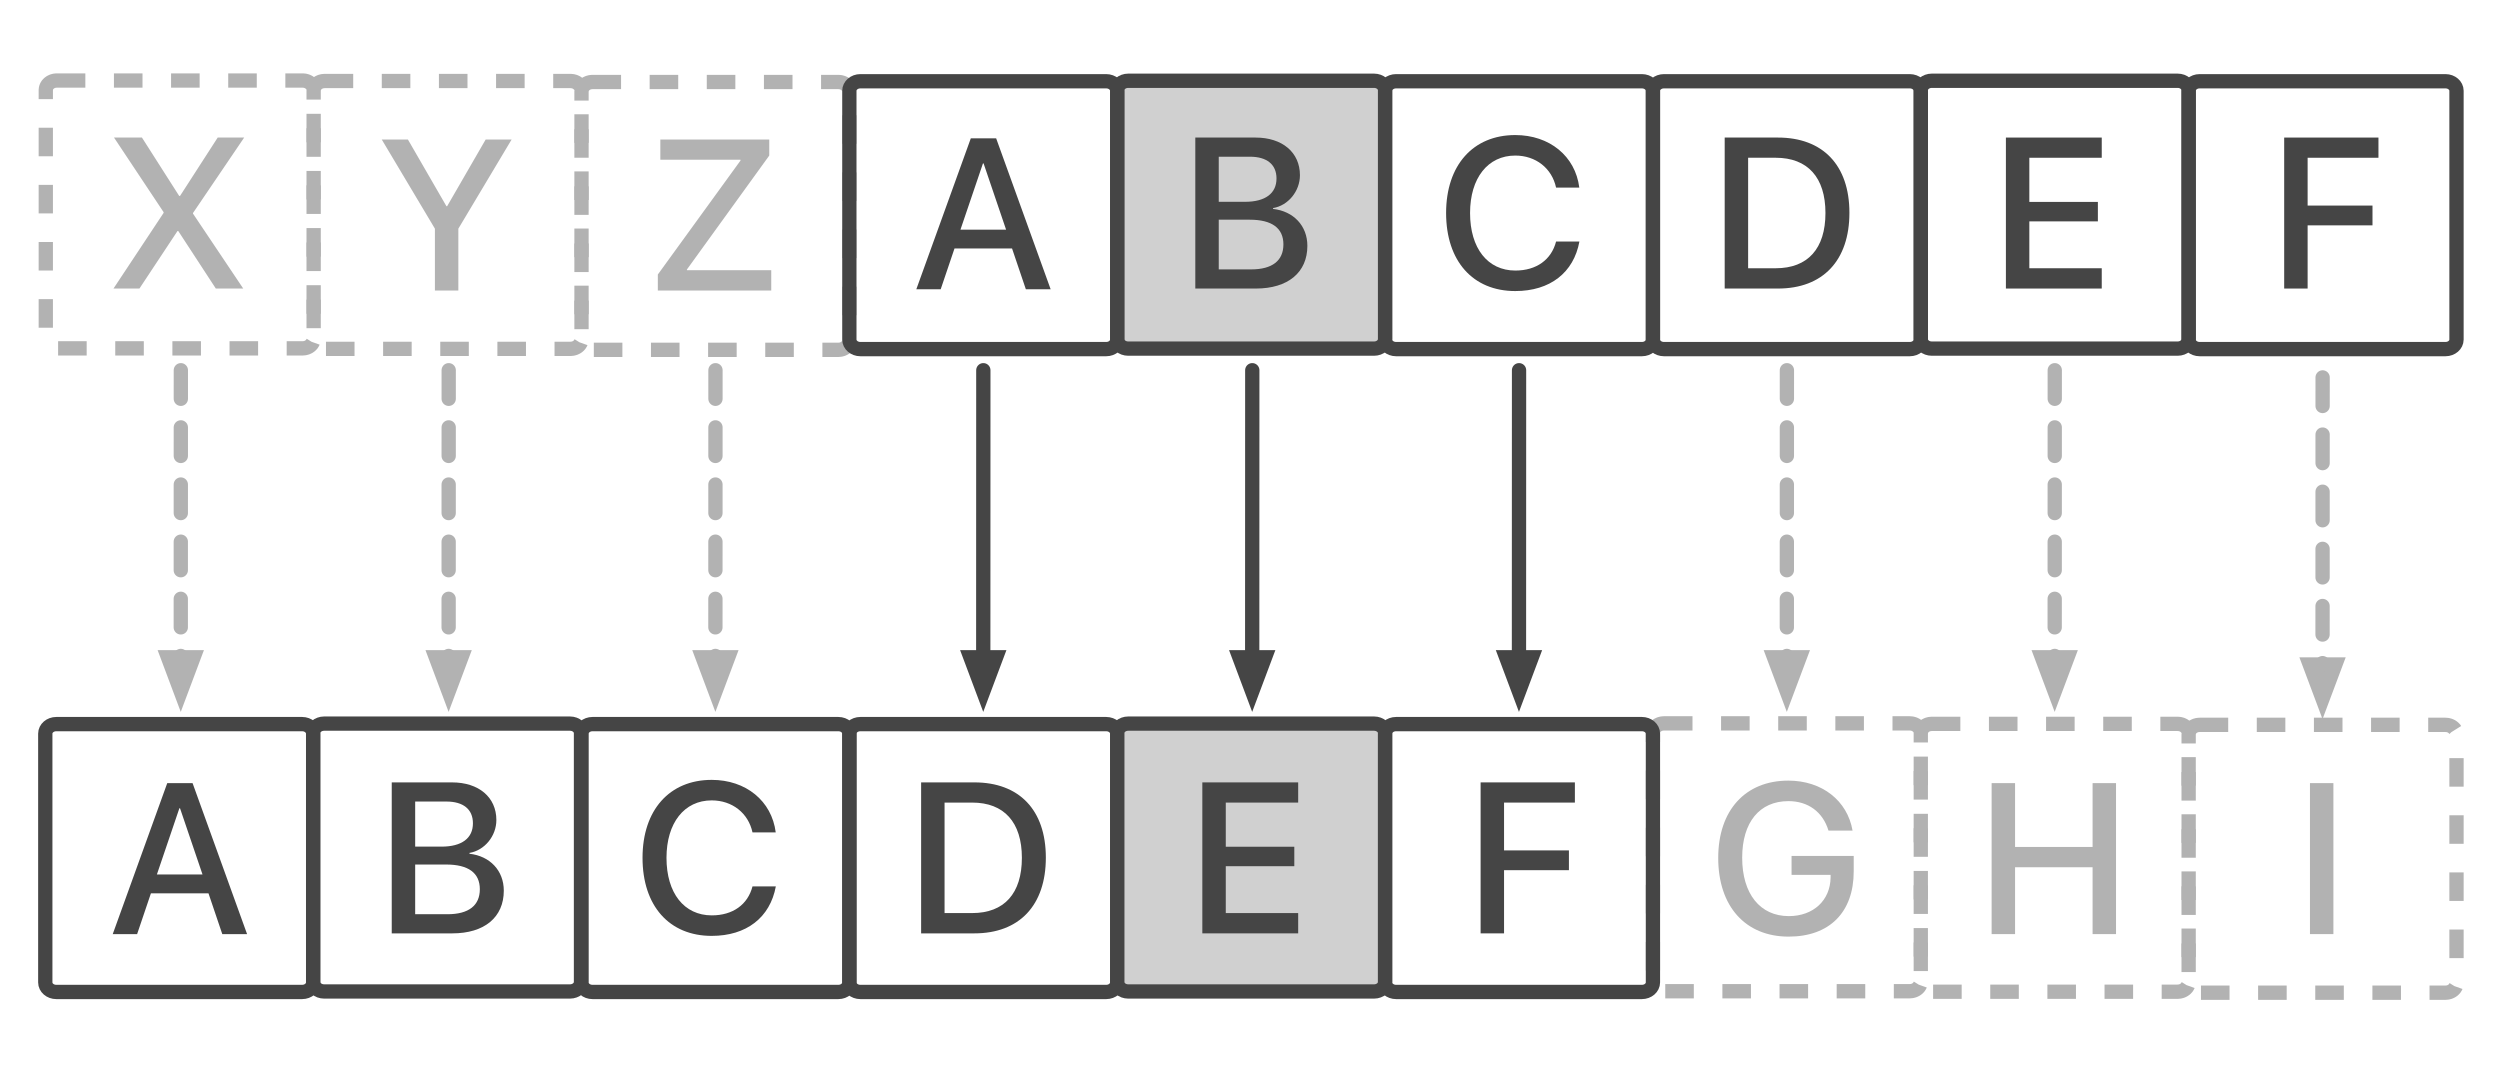 <?xml version="1.0" encoding="UTF-8"?>
<!DOCTYPE svg PUBLIC "-//W3C//DTD SVG 1.1//EN" "http://www.w3.org/Graphics/SVG/1.1/DTD/svg11.dtd">
<svg version="1.1" xmlns="http://www.w3.org/2000/svg" xmlns:xlink="http://www.w3.org/1999/xlink" x="0" y="0" width="1400" height="600" viewBox="0, 0, 1400, 600">
  <g id="Livello_1">
    <path d="M931.799,405.087 L1069.484,405.087 C1072.885,405.087 1075.642,407.479 1075.642,410.43 L1075.642,549.744 C1075.642,552.695 1072.885,555.087 1069.484,555.087 L931.799,555.087 C928.398,555.087 925.642,552.695 925.642,549.744 L925.642,410.43 C925.642,407.479 928.398,405.087 931.799,405.087 z" fill-opacity="0" stroke="#B2B2B2" stroke-width="8" stroke-dasharray="16,16"/>
    <path d="M781.799,45.5 L919.485,45.5 C922.885,45.5 925.642,47.892 925.642,50.843 L925.642,190.157 C925.642,193.108 922.885,195.5 919.485,195.5 L781.799,195.5 C778.398,195.5 775.642,193.108 775.642,190.157 L775.642,50.843 C775.642,47.892 778.398,45.5 781.799,45.5 z" fill-opacity="0" stroke="#454545" stroke-width="8"/>
    <path d="M931.799,45.5 L1069.484,45.5 C1072.885,45.5 1075.642,47.892 1075.642,50.843 L1075.642,190.157 C1075.642,193.108 1072.885,195.5 1069.484,195.5 L931.799,195.5 C928.398,195.5 925.642,193.108 925.642,190.157 L925.642,50.843 C925.642,47.892 928.398,45.5 931.799,45.5 z" fill-opacity="0" stroke="#454545" stroke-width="8"/>
    <path d="M1081.799,45.225 L1219.484,45.225 C1222.885,45.225 1225.642,47.617 1225.642,50.567 L1225.642,189.882 C1225.642,192.833 1222.885,195.225 1219.484,195.225 L1081.799,195.225 C1078.398,195.225 1075.642,192.833 1075.642,189.882 L1075.642,50.567 C1075.642,47.617 1078.398,45.225 1081.799,45.225 z" fill-opacity="0" stroke="#454545" stroke-width="8"/>
    <g>
      <path d="M631.799,45.225 L769.485,45.225 C772.885,45.225 775.642,47.617 775.642,50.567 L775.642,189.882 C775.642,192.833 772.885,195.225 769.485,195.225 L631.799,195.225 C628.398,195.225 625.642,192.833 625.642,189.882 L625.642,50.567 C625.642,47.617 628.398,45.225 631.799,45.225 z" fill="#BCBCBC" fill-opacity="0.7"/>
      <path d="M631.799,45.225 L769.485,45.225 C772.885,45.225 775.642,47.617 775.642,50.567 L775.642,189.882 C775.642,192.833 772.885,195.225 769.485,195.225 L631.799,195.225 C628.398,195.225 625.642,192.833 625.642,189.882 L625.642,50.567 C625.642,47.617 628.398,45.225 631.799,45.225 z" fill-opacity="0" stroke="#454545" stroke-width="8"/>
    </g>
    <path d="M574.48,162 L588.367,162 L557.839,77.449 L543.66,77.449 L513.132,162 L526.785,162 L534.519,139.148 L566.746,139.148 z M550.457,91.512 L550.808,91.512 L563.406,128.602 L537.859,128.602 z" fill="#454545"/>
    <path d="M1231.799,45.5 L1369.484,45.5 C1372.885,45.5 1375.642,47.892 1375.642,50.843 L1375.642,190.157 C1375.642,193.108 1372.885,195.5 1369.484,195.5 L1231.799,195.5 C1228.398,195.5 1225.642,193.108 1225.642,190.157 L1225.642,50.843 C1225.642,47.892 1228.398,45.5 1231.799,45.5 z" fill-opacity="0" stroke="#454545" stroke-width="8"/>
    <path d="M331.799,45.913 L469.485,45.913 C472.885,45.913 475.642,48.305 475.642,51.256 L475.642,190.57 C475.642,193.521 472.885,195.913 469.485,195.913 L331.799,195.913 C328.398,195.913 325.642,193.521 325.642,190.57 L325.642,51.256 C325.642,48.305 328.398,45.913 331.799,45.913 z" fill-opacity="0" stroke="#B2B2B2" stroke-width="8" stroke-dasharray="16,16"/>
    <path d="M481.799,45.5 L619.485,45.5 C622.885,45.5 625.642,47.892 625.642,50.843 L625.642,190.157 C625.642,193.108 622.885,195.5 619.485,195.5 L481.799,195.5 C478.398,195.5 475.642,193.108 475.642,190.157 L475.642,50.843 C475.642,47.892 478.398,45.5 481.799,45.5 z" fill-opacity="0" stroke="#454545" stroke-width="8"/>
    <path d="M181.799,45.362 L319.485,45.362 C322.885,45.362 325.642,47.754 325.642,50.705 L325.642,190.02 C325.642,192.97 322.885,195.362 319.485,195.362 L181.799,195.362 C178.398,195.362 175.642,192.97 175.642,190.02 L175.642,50.705 C175.642,47.754 178.398,45.362 181.799,45.362 z" fill-opacity="0" stroke="#B2B2B2" stroke-width="8" stroke-dasharray="16,16"/>
    <path d="M31.799,45.087 L169.485,45.087 C172.885,45.087 175.642,47.479 175.642,50.43 L175.642,189.744 C175.642,192.695 172.885,195.087 169.485,195.087 L31.799,195.087 C28.398,195.087 25.642,192.695 25.642,189.744 L25.642,50.43 C25.642,47.479 28.398,45.087 31.799,45.087 z" fill-opacity="0" stroke="#B2B2B2" stroke-width="8" stroke-dasharray="16,16"/>
    <path d="M331.799,405.5 L469.485,405.5 C472.885,405.5 475.642,407.892 475.642,410.843 L475.642,550.157 C475.642,553.108 472.885,555.5 469.485,555.5 L331.799,555.5 C328.398,555.5 325.642,553.108 325.642,550.157 L325.642,410.843 C325.642,407.892 328.398,405.5 331.799,405.5 z" fill-opacity="0" stroke="#454545" stroke-width="8"/>
    <path d="M481.799,405.5 L619.485,405.5 C622.885,405.5 625.642,407.892 625.642,410.843 L625.642,550.157 C625.642,553.108 622.885,555.5 619.485,555.5 L481.799,555.5 C478.398,555.5 475.642,553.108 475.642,550.157 L475.642,410.843 C475.642,407.892 478.398,405.5 481.799,405.5 z" fill-opacity="0" stroke="#454545" stroke-width="8"/>
    <g>
      <path d="M631.799,405.225 L769.485,405.225 C772.885,405.225 775.642,407.617 775.642,410.567 L775.642,549.882 C775.642,552.833 772.885,555.225 769.485,555.225 L631.799,555.225 C628.398,555.225 625.642,552.833 625.642,549.882 L625.642,410.567 C625.642,407.617 628.398,405.225 631.799,405.225 z" fill="#BCBCBC" fill-opacity="0.7"/>
      <path d="M631.799,405.225 L769.485,405.225 C772.885,405.225 775.642,407.617 775.642,410.567 L775.642,549.882 C775.642,552.833 772.885,555.225 769.485,555.225 L631.799,555.225 C628.398,555.225 625.642,552.833 625.642,549.882 L625.642,410.567 C625.642,407.617 628.398,405.225 631.799,405.225 z" fill-opacity="0" stroke="#454545" stroke-width="8"/>
    </g>
    <path d="M181.515,405.225 L319.201,405.225 C322.602,405.225 325.358,407.617 325.358,410.567 L325.358,549.882 C325.358,552.833 322.602,555.225 319.201,555.225 L181.515,555.225 C178.115,555.225 175.358,552.833 175.358,549.882 L175.358,410.567 C175.358,407.617 178.115,405.225 181.515,405.225 z" fill-opacity="0" stroke="#454545" stroke-width="8"/>
    <path d="M781.799,405.5 L919.485,405.5 C922.885,405.5 925.642,407.892 925.642,410.843 L925.642,550.157 C925.642,553.108 922.885,555.5 919.485,555.5 L781.799,555.5 C778.398,555.5 775.642,553.108 775.642,550.157 L775.642,410.843 C775.642,407.892 778.398,405.5 781.799,405.5 z" fill-opacity="0" stroke="#454545" stroke-width="8"/>
    <path d="M31.515,405.5 L169.201,405.5 C172.602,405.5 175.358,407.892 175.358,410.843 L175.358,550.157 C175.358,553.108 172.602,555.5 169.201,555.5 L31.515,555.5 C28.115,555.5 25.358,553.108 25.358,550.157 L25.358,410.843 C25.358,407.892 28.115,405.5 31.515,405.5 z" fill-opacity="0" stroke="#454545" stroke-width="8"/>
    <path d="M1231.799,405.913 L1369.484,405.913 C1372.885,405.913 1375.642,408.305 1375.642,411.256 L1375.642,550.57 C1375.642,553.521 1372.885,555.913 1369.484,555.913 L1231.799,555.913 C1228.398,555.913 1225.642,553.521 1225.642,550.57 L1225.642,411.256 C1225.642,408.305 1228.398,405.913 1231.799,405.913 z" fill-opacity="0" stroke="#B2B2B2" stroke-width="8" stroke-dasharray="16,16"/>
    <path d="M1081.799,405.362 L1219.484,405.362 C1222.885,405.362 1225.642,407.754 1225.642,410.705 L1225.642,550.02 C1225.642,552.97 1222.885,555.362 1219.484,555.362 L1081.799,555.362 C1078.398,555.362 1075.642,552.97 1075.642,550.02 L1075.642,410.705 C1075.642,407.754 1078.398,405.362 1081.799,405.362 z" fill-opacity="0" stroke="#B2B2B2" stroke-width="8" stroke-dasharray="16,16"/>
    <path d="M703.298,161.587 C721.287,161.587 732.127,152.563 732.127,137.681 C732.127,126.431 724.392,118.286 712.908,116.997 L712.908,116.528 C721.345,115.122 727.966,107.095 727.966,98.13 C727.966,85.356 718.123,77.036 703.123,77.036 L669.373,77.036 L669.373,161.587 z M682.498,87.759 L699.959,87.759 C709.451,87.759 714.841,92.095 714.841,99.946 C714.841,108.325 708.572,113.013 697.205,113.013 L682.498,113.013 z M682.498,150.864 L682.498,123.032 L699.841,123.032 C712.263,123.032 718.709,127.72 718.709,136.86 C718.709,146.001 712.439,150.864 700.603,150.864 z" fill="#454545"/>
    <path d="M848.548,162.993 C868.001,162.993 881.243,152.739 884.466,135.278 L871.399,135.278 C868.763,145.474 860.384,151.509 848.606,151.509 C833.079,151.509 823.235,139.028 823.235,119.282 C823.235,99.712 833.196,87.114 848.548,87.114 C860.032,87.114 869.056,94.204 871.399,105.044 L884.407,105.044 C882.181,87.407 867.708,75.63 848.548,75.63 C824.935,75.63 809.817,92.505 809.817,119.282 C809.817,146.235 824.817,162.993 848.548,162.993 z" fill="#454545"/>
    <path d="M965.828,77.036 L965.828,161.587 L995.652,161.587 C1020.847,161.587 1035.672,145.884 1035.672,119.165 C1035.672,92.505 1020.789,77.036 995.652,77.036 z M978.953,88.345 L994.422,88.345 C1012.293,88.345 1022.254,99.36 1022.254,119.282 C1022.254,139.263 1012.351,150.22 994.422,150.22 L978.953,150.22 z" fill="#454545"/>
    <path d="M1176.978,150.22 L1136.431,150.22 L1136.431,123.97 L1174.81,123.97 L1174.81,113.071 L1136.431,113.071 L1136.431,88.345 L1176.978,88.345 L1176.978,77.036 L1123.306,77.036 L1123.306,161.587 L1176.978,161.587 z" fill="#454545"/>
    <path d="M1292.267,161.587 L1292.267,126.196 L1328.595,126.196 L1328.595,115.122 L1292.267,115.122 L1292.267,88.345 L1331.935,88.345 L1331.935,77.036 L1279.142,77.036 L1279.142,161.587 z" fill="#454545"/>
    <path d="M124.48,523.102 L138.367,523.102 L107.839,438.551 L93.66,438.551 L63.132,523.102 L76.785,523.102 L84.519,500.25 L116.746,500.25 z M100.457,452.613 L100.808,452.613 L113.406,489.703 L87.859,489.703 z" fill="#454545"/>
    <path d="M253.298,522.688 C271.287,522.688 282.127,513.665 282.127,498.782 C282.127,487.532 274.392,479.388 262.908,478.099 L262.908,477.63 C271.345,476.224 277.966,468.196 277.966,459.231 C277.966,446.458 268.123,438.138 253.123,438.138 L219.373,438.138 L219.373,522.688 z M232.498,448.86 L249.959,448.86 C259.451,448.86 264.841,453.196 264.841,461.048 C264.841,469.427 258.572,474.114 247.205,474.114 L232.498,474.114 z M232.498,511.966 L232.498,484.134 L249.841,484.134 C262.263,484.134 268.709,488.821 268.709,497.962 C268.709,507.103 262.439,511.966 250.603,511.966 z" fill="#454545"/>
    <path d="M398.548,524.095 C418.001,524.095 431.243,513.841 434.466,496.38 L421.399,496.38 C418.763,506.575 410.384,512.61 398.606,512.61 C383.079,512.61 373.235,500.13 373.235,480.384 C373.235,460.813 383.196,448.216 398.548,448.216 C410.032,448.216 419.056,455.306 421.399,466.146 L434.407,466.146 C432.181,448.509 417.708,436.731 398.548,436.731 C374.935,436.731 359.817,453.606 359.817,480.384 C359.817,507.337 374.817,524.095 398.548,524.095 z" fill="#454545"/>
    <path d="M515.828,438.138 L515.828,522.688 L545.652,522.688 C570.847,522.688 585.672,506.985 585.672,480.267 C585.672,453.606 570.789,438.138 545.652,438.138 z M528.953,449.446 L544.422,449.446 C562.293,449.446 572.254,460.462 572.254,480.384 C572.254,500.364 562.351,511.321 544.422,511.321 L528.953,511.321 z" fill="#454545"/>
    <path d="M726.978,511.321 L686.431,511.321 L686.431,485.071 L724.81,485.071 L724.81,474.173 L686.431,474.173 L686.431,449.446 L726.978,449.446 L726.978,438.138 L673.306,438.138 L673.306,522.688 L726.978,522.688 z" fill="#454545"/>
    <path d="M842.267,522.688 L842.267,487.298 L878.595,487.298 L878.595,476.224 L842.267,476.224 L842.267,449.446 L881.935,449.446 L881.935,438.138 L829.142,438.138 L829.142,522.688 z" fill="#454545"/>
    <path d="M368.384,162.688 L431.899,162.688 L431.899,151.321 L384.673,151.321 L384.673,150.911 L430.786,87.103 L430.786,78.138 L369.79,78.138 L369.79,89.446 L414.673,89.446 L414.673,89.915 L368.384,153.724 z" fill="#B2B2B2"/>
    <path d="M256.675,162.688 L256.675,128.06 L286.499,78.138 L271.968,78.138 L250.405,115.462 L249.995,115.462 L228.433,78.138 L213.784,78.138 L243.55,128.06 L243.55,162.688 z" fill="#B2B2B2"/>
    <path d="M63.55,161.587 L78.081,161.587 L99.409,129.36 L99.819,129.36 L120.854,161.587 L136.206,161.587 L108.081,119.634 L108.081,119.282 L136.733,77.036 L121.909,77.036 L100.815,109.731 L100.347,109.731 L79.487,77.036 L63.843,77.036 L91.616,118.813 L91.616,119.224 z" fill="#B2B2B2"/>
    <path d="M1306.704,523.102 L1306.704,438.551 L1293.579,438.551 L1293.579,523.102 z" fill="#B2B2B2"/>
    <path d="M1184.976,523.102 L1184.976,438.551 L1171.851,438.551 L1171.851,474.293 L1128.433,474.293 L1128.433,438.551 L1115.308,438.551 L1115.308,523.102 L1128.433,523.102 L1128.433,485.66 L1171.851,485.66 L1171.851,523.102 z" fill="#B2B2B2"/>
    <path d="M1038.081,487.945 L1038.081,479.332 L1003.276,479.332 L1003.276,489.938 L1025.132,489.938 L1025.132,491.402 C1024.956,504.234 1015.464,513.023 1001.753,513.023 C985.64,513.023 975.62,500.543 975.62,480.328 C975.62,460.465 985.347,448.629 1001.519,448.629 C1012.534,448.629 1020.796,454.664 1023.96,465.152 L1037.437,465.152 C1034.507,448.277 1020.269,437.145 1001.46,437.145 C977.378,437.145 962.202,453.785 962.202,480.445 C962.202,507.574 977.437,524.508 1001.636,524.508 C1024.546,524.508 1038.081,510.855 1038.081,487.945 z" fill="#B2B2B2"/>
    <g>
      <path d="M550.667,207.326 L550.623,368.074" fill-opacity="0" stroke="#454545" stroke-width="8" stroke-linecap="round"/>
      <path d="M543.423,368.072 L550.618,387.274 L557.823,368.076 z" fill="#454545" fill-opacity="1" stroke="#454545" stroke-width="8" stroke-opacity="1"/>
    </g>
    <g>
      <path d="M701.275,207.326 L701.231,368.074" fill-opacity="0" stroke="#454545" stroke-width="8" stroke-linecap="round"/>
      <path d="M694.031,368.072 L701.226,387.274 L708.431,368.076 z" fill="#454545" fill-opacity="1" stroke="#454545" stroke-width="8" stroke-opacity="1"/>
    </g>
    <g>
      <path d="M850.667,207.326 L850.623,368.074" fill-opacity="0" stroke="#454545" stroke-width="8" stroke-linecap="round"/>
      <path d="M843.423,368.072 L850.618,387.274 L857.823,368.076 z" fill="#454545" fill-opacity="1" stroke="#454545" stroke-width="8" stroke-opacity="1"/>
    </g>
    <g>
      <path d="M1000.667,207.326 L1000.623,368.074" fill-opacity="0" stroke="#B2B2B2" stroke-width="8" stroke-dasharray="16,16" stroke-linecap="round"/>
      <path d="M993.423,368.072 L1000.618,387.274 L1007.823,368.076 z" fill="#B2B2B2" fill-opacity="1" stroke="#B2B2B2" stroke-width="8" stroke-opacity="1"/>
    </g>
    <g>
      <path d="M1150.667,207.326 L1150.623,368.074" fill-opacity="0" stroke="#B2B2B2" stroke-width="8" stroke-dasharray="16,16" stroke-linecap="round"/>
      <path d="M1143.423,368.072 L1150.618,387.274 L1157.823,368.076 z" fill="#B2B2B2" fill-opacity="1" stroke="#B2B2B2" stroke-width="8" stroke-opacity="1"/>
    </g>
    <g>
      <path d="M1300.667,211.351 L1300.623,372.099" fill-opacity="0" stroke="#B2B2B2" stroke-width="8" stroke-dasharray="16,16" stroke-linecap="round"/>
      <path d="M1293.423,372.097 L1300.618,391.299 L1307.823,372.101 z" fill="#B2B2B2" fill-opacity="1" stroke="#B2B2B2" stroke-width="8" stroke-opacity="1"/>
    </g>
    <g>
      <path d="M400.667,207.326 L400.623,368.074" fill-opacity="0" stroke="#B2B2B2" stroke-width="8" stroke-dasharray="16,16" stroke-linecap="round"/>
      <path d="M393.423,368.072 L400.618,387.274 L407.823,368.076 z" fill="#B2B2B2" fill-opacity="1" stroke="#B2B2B2" stroke-width="8" stroke-opacity="1"/>
    </g>
    <g>
      <path d="M251.275,207.326 L251.231,368.074" fill-opacity="0" stroke="#B2B2B2" stroke-width="8" stroke-dasharray="16,16" stroke-linecap="round"/>
      <path d="M244.031,368.072 L251.226,387.274 L258.431,368.076 z" fill="#B2B2B2" fill-opacity="1" stroke="#B2B2B2" stroke-width="8" stroke-opacity="1"/>
    </g>
    <g>
      <path d="M101.275,207.326 L101.231,368.074" fill-opacity="0" stroke="#B2B2B2" stroke-width="8" stroke-dasharray="16,16" stroke-linecap="round"/>
      <path d="M94.031,368.072 L101.226,387.274 L108.431,368.076 z" fill="#B2B2B2" fill-opacity="1" stroke="#B2B2B2" stroke-width="8" stroke-opacity="1"/>
    </g>
  </g>
</svg>
